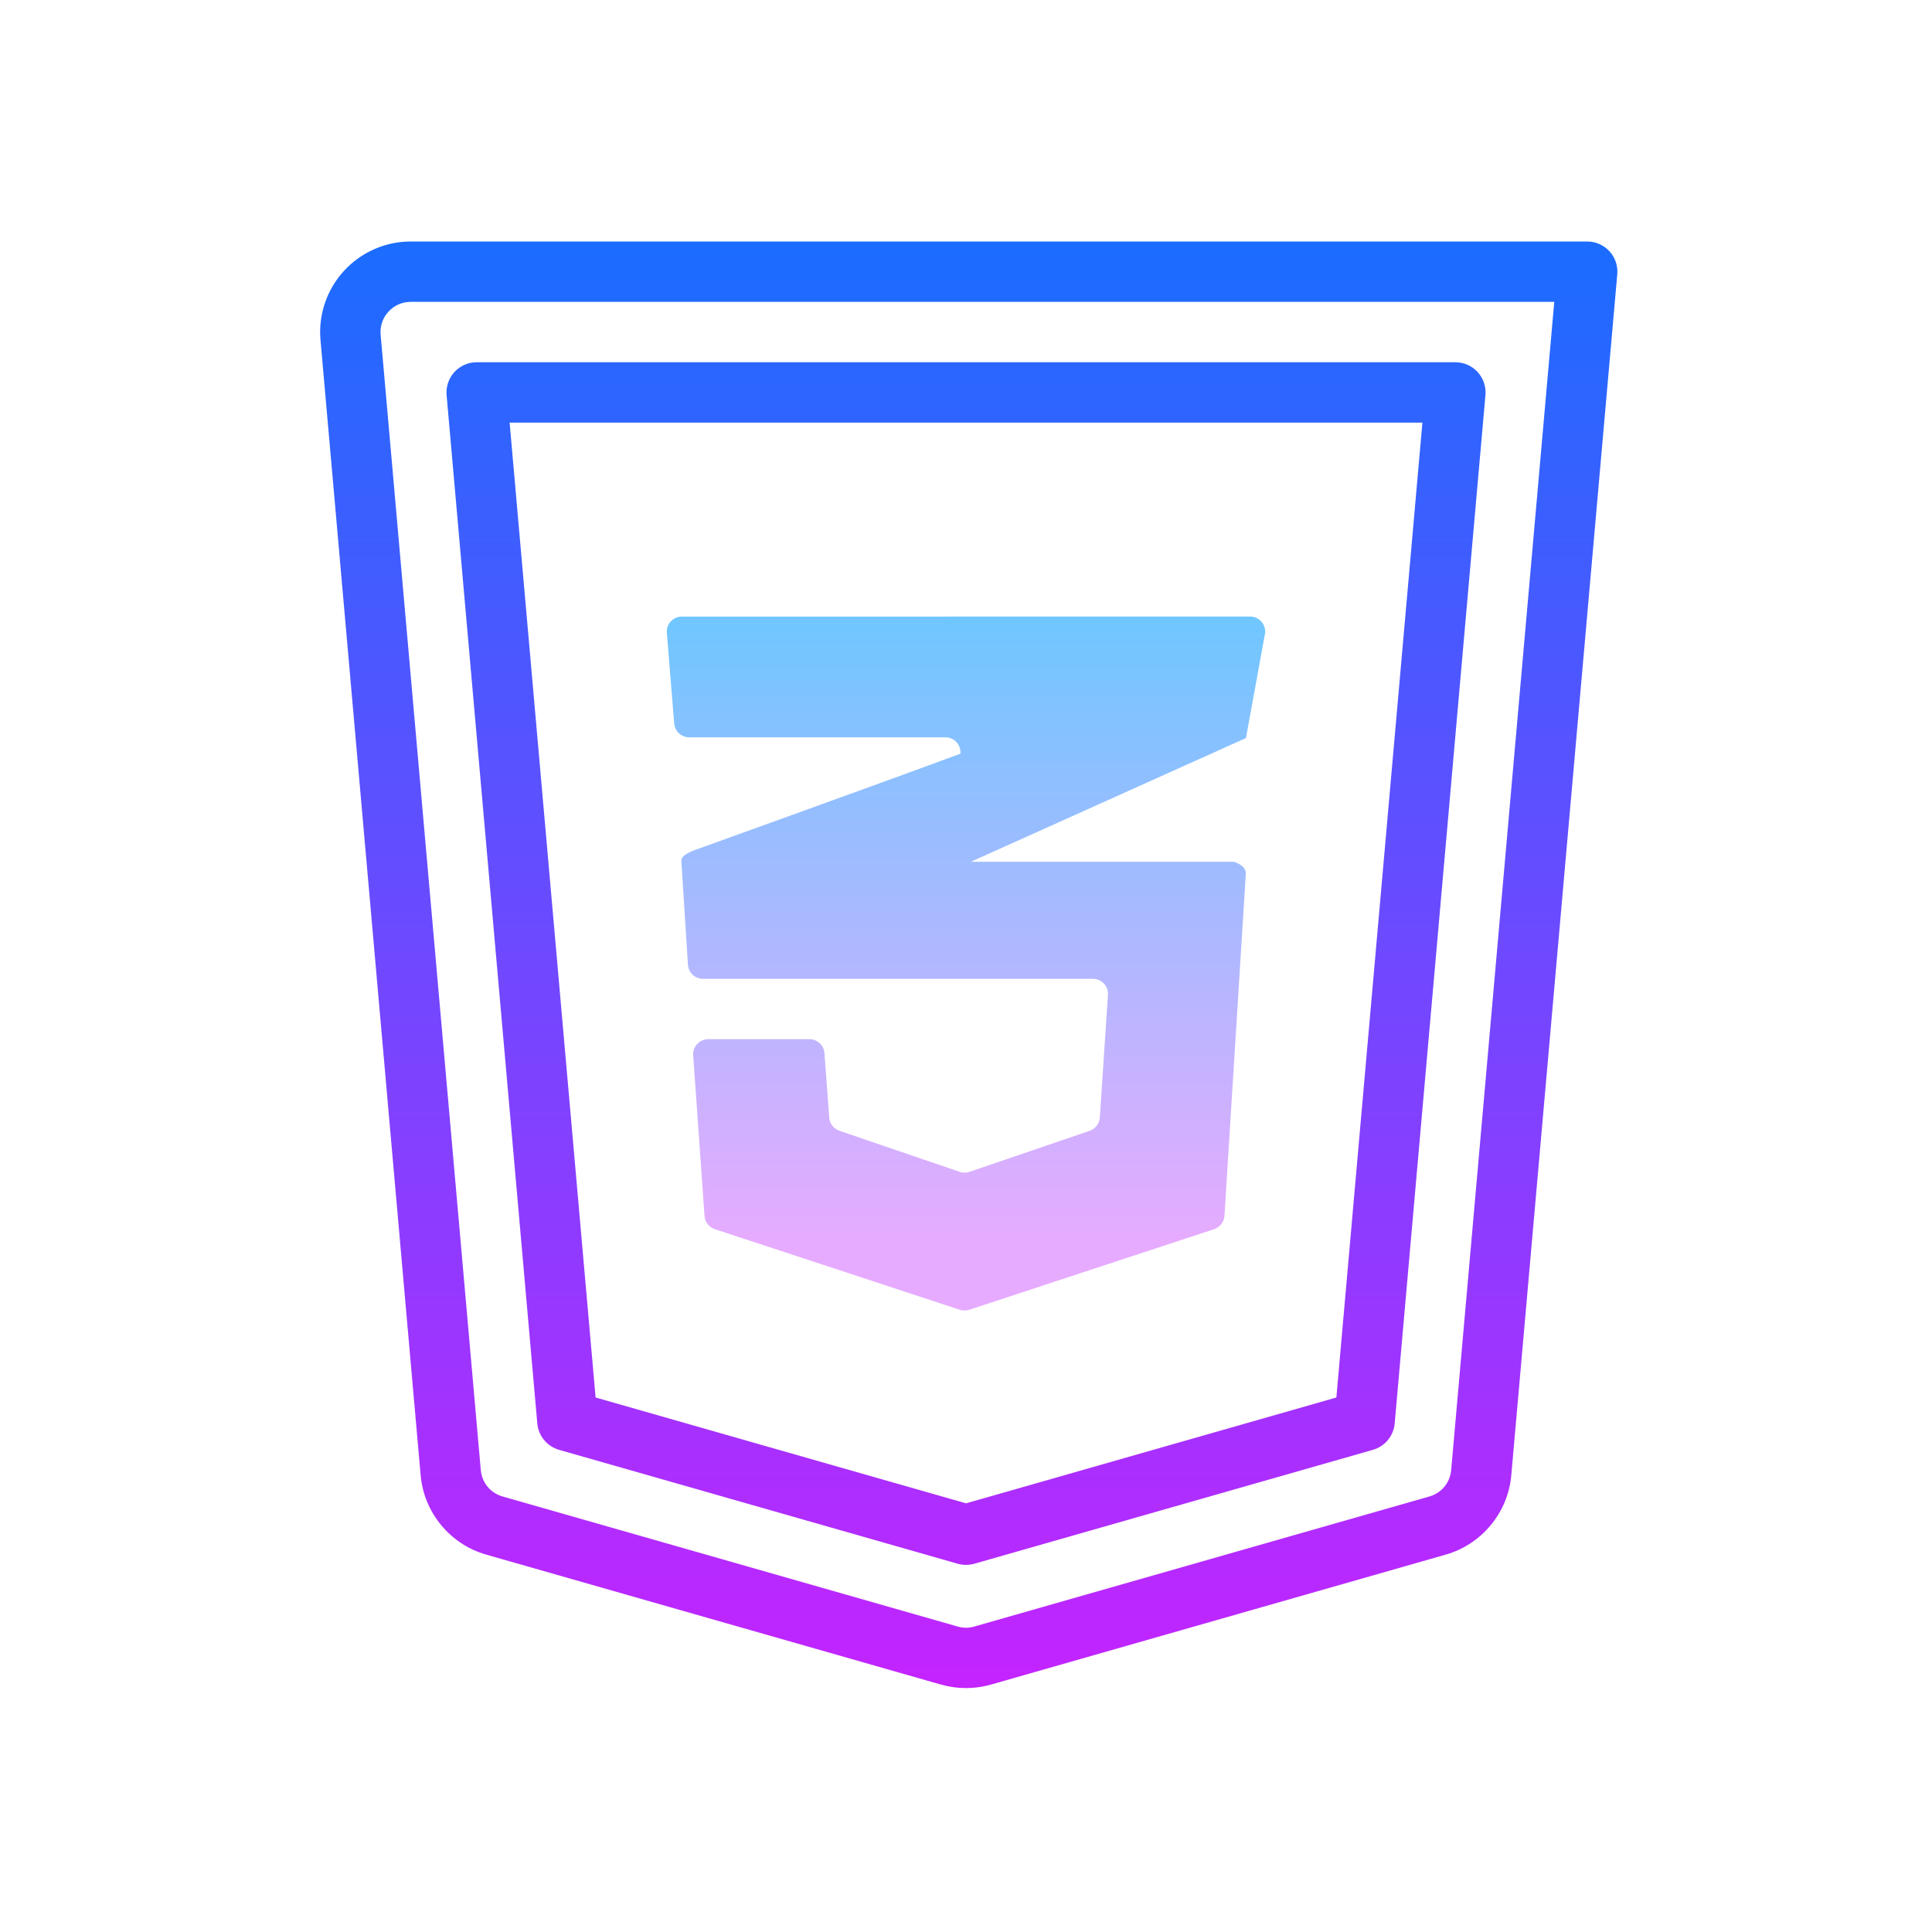 <?xml version="1.0" encoding="UTF-8" standalone="no"?>
<svg
   xmlns:dc="http://purl.org/dc/elements/1.1/"
   xmlns:cc="http://creativecommons.org/ns#"
   xmlns:rdf="http://www.w3.org/1999/02/22-rdf-syntax-ns#"
   xmlns:svg="http://www.w3.org/2000/svg"
   xmlns="http://www.w3.org/2000/svg"
   xmlns:xlink="http://www.w3.org/1999/xlink"
   xmlns:sodipodi="http://sodipodi.sourceforge.net/DTD/sodipodi-0.dtd"
   xmlns:inkscape="http://www.inkscape.org/namespaces/inkscape"
   viewBox="0 0 64 64"
   width="64px"
   height="64px"
   version="1.1"
   id="svg25"
   sodipodi:docname="icons8-CSS-3.svg"
   inkscape:version="1.0.1 (3bc2e813f5, 2020-09-07)">
  <defs
     id="defs29">
    <linearGradient
       inkscape:collect="always"
       xlink:href="#slr0fspJZ8Sloslbv8ri_c"
       id="linearGradient872"
       gradientUnits="userSpaceOnUse"
       x1="31.995"
       y1="19.575"
       x2="31.995"
       y2="40.626"
       gradientTransform="translate(0.006,0.425)" />
    <linearGradient
       id="slr0fspJZ8Sloslbv8ri_c"
       x1="31.995"
       x2="31.995"
       y1="19.575"
       y2="40.626"
       gradientUnits="userSpaceOnUse">
      <stop
         offset="0"
         stop-color="#6dc7ff"
         id="stop16" />
      <stop
         offset="1"
         stop-color="#e6abff"
         id="stop18" />
    </linearGradient>
  </defs>
  <sodipodi:namedview
     pagecolor="#ffffff"
     bordercolor="#666666"
     borderopacity="1"
     objecttolerance="10"
     gridtolerance="10"
     guidetolerance="10"
     inkscape:pageopacity="0"
     inkscape:pageshadow="2"
     inkscape:window-width="1366"
     inkscape:window-height="715"
     id="namedview27"
     showgrid="false"
     inkscape:snap-bbox="true"
     inkscape:object-paths="true"
     inkscape:zoom="5.6568543"
     inkscape:cx="54.77387"
     inkscape:cy="28.724172"
     inkscape:window-x="0"
     inkscape:window-y="21"
     inkscape:window-maximized="1"
     inkscape:current-layer="svg25" />
  <linearGradient
     id="slr0fspJZ8Sloslbv8ri_a"
     x1="32.092"
     x2="32.092"
     y1="7.766"
     y2="57.066"
     gradientUnits="userSpaceOnUse">
    <stop
       offset="0"
       stop-color="#1a6dff"
       id="stop2" />
    <stop
       offset="1"
       stop-color="#c822ff"
       id="stop4" />
  </linearGradient>
  <path
     fill="url(#slr0fspJZ8Sloslbv8ri_a)"
     d="M53.316,8.324C53.127,8.118,52.859,8,52.579,8H13.605c-0.84,0-1.646,0.355-2.213,0.975 s-0.85,1.453-0.775,2.289l3.318,37.613c0.109,1.229,0.979,2.281,2.165,2.62l15.075,4.308c0.27,0.076,0.547,0.115,0.824,0.115 s0.555-0.039,0.824-0.115l15.075-4.308c1.186-0.339,2.056-1.392,2.165-2.621l3.511-39.788C53.6,8.809,53.506,8.531,53.316,8.324z M48.072,48.699c-0.037,0.417-0.32,0.76-0.722,0.874l-15.075,4.308c-0.18,0.053-0.371,0.053-0.551,0l-15.075-4.308 c-0.401-0.114-0.685-0.457-0.722-0.873l-3.318-37.612c-0.025-0.283,0.066-0.554,0.259-0.763C13.06,10.115,13.321,10,13.605,10 h37.882L48.072,48.699z"
     id="path7" />
  <linearGradient
     id="slr0fspJZ8Sloslbv8ri_b"
     x1="32.001"
     x2="32.001"
     y1="7.766"
     y2="57.066"
     gradientUnits="userSpaceOnUse"
     xlink:href="#slr0fspJZ8Sloslbv8ri_c">
    <stop
       offset="0"
       stop-color="#1a6dff"
       id="stop9" />
    <stop
       offset="1"
       stop-color="#c822ff"
       id="stop11" />
  </linearGradient>
  <path
     fill="url(#slr0fspJZ8Sloslbv8ri_b)"
     d="M18.521,48.028l13.205,3.773c0.09,0.025,0.182,0.038,0.274,0.038s0.185-0.013,0.274-0.038 l13.205-3.773c0.398-0.114,0.686-0.462,0.722-0.874l3.006-34.066c0.024-0.279-0.069-0.557-0.259-0.764 C48.759,12.118,48.491,12,48.211,12H15.79c-0.28,0-0.548,0.118-0.737,0.324c-0.189,0.207-0.283,0.484-0.259,0.764l3.005,34.066 C17.835,47.566,18.122,47.914,18.521,48.028z M47.119,14l-2.85,32.294L32,49.8l-12.27-3.506L16.882,14H47.119z"
     id="path14"
     style="fill-opacity:1.0" />
  <path
     id="path870"
     style="fill:url(#linearGradient872)"
     d="m 22.588,20.425 c -0.292,0 -0.522,0.249 -0.498,0.541 l 0.244,3 c 0.021,0.259 0.238,0.459 0.498,0.459 h 8.486 c 0.293,0 0.521,0.249 0.498,0.541 -2.386,0.887 -8.861,3.215 -8.861,3.215 -0.315,0.138 -0.389,0.216 -0.383,0.367 l 0.217,3.408 c 0.016,0.263 0.234,0.469 0.498,0.469 h 12.916 c 0.289,0 0.519,0.245 0.5,0.533 l -0.27,4.061 c -0.013,0.201 -0.147,0.376 -0.338,0.441 l -3.98,1.359 c -0.105,0.036 -0.219,0.036 -0.324,0 l -3.984,-1.361 c -0.19,-0.065 -0.323,-0.236 -0.338,-0.436 l -0.158,-2.135 c -0.019,-0.261 -0.238,-0.463 -0.5,-0.463 h -3.348 c -0.29,0 -0.52,0.246 -0.5,0.535 l 0.375,5.318 c 0.014,0.203 0.15,0.377 0.342,0.441 l 8.115,2.67 c 0.102,0.033 0.21,0.033 0.312,0 l 8.113,-2.67 c 0.194,-0.064 0.329,-0.239 0.342,-0.443 l 0.707,-11.32 c 0.014,-0.221 -0.19,-0.33 -0.383,-0.408 h -8.723 l 9.111,-4.098 0.637,-3.494 c 0.018,-0.288 -0.211,-0.531 -0.5,-0.531 z" />
</svg>
